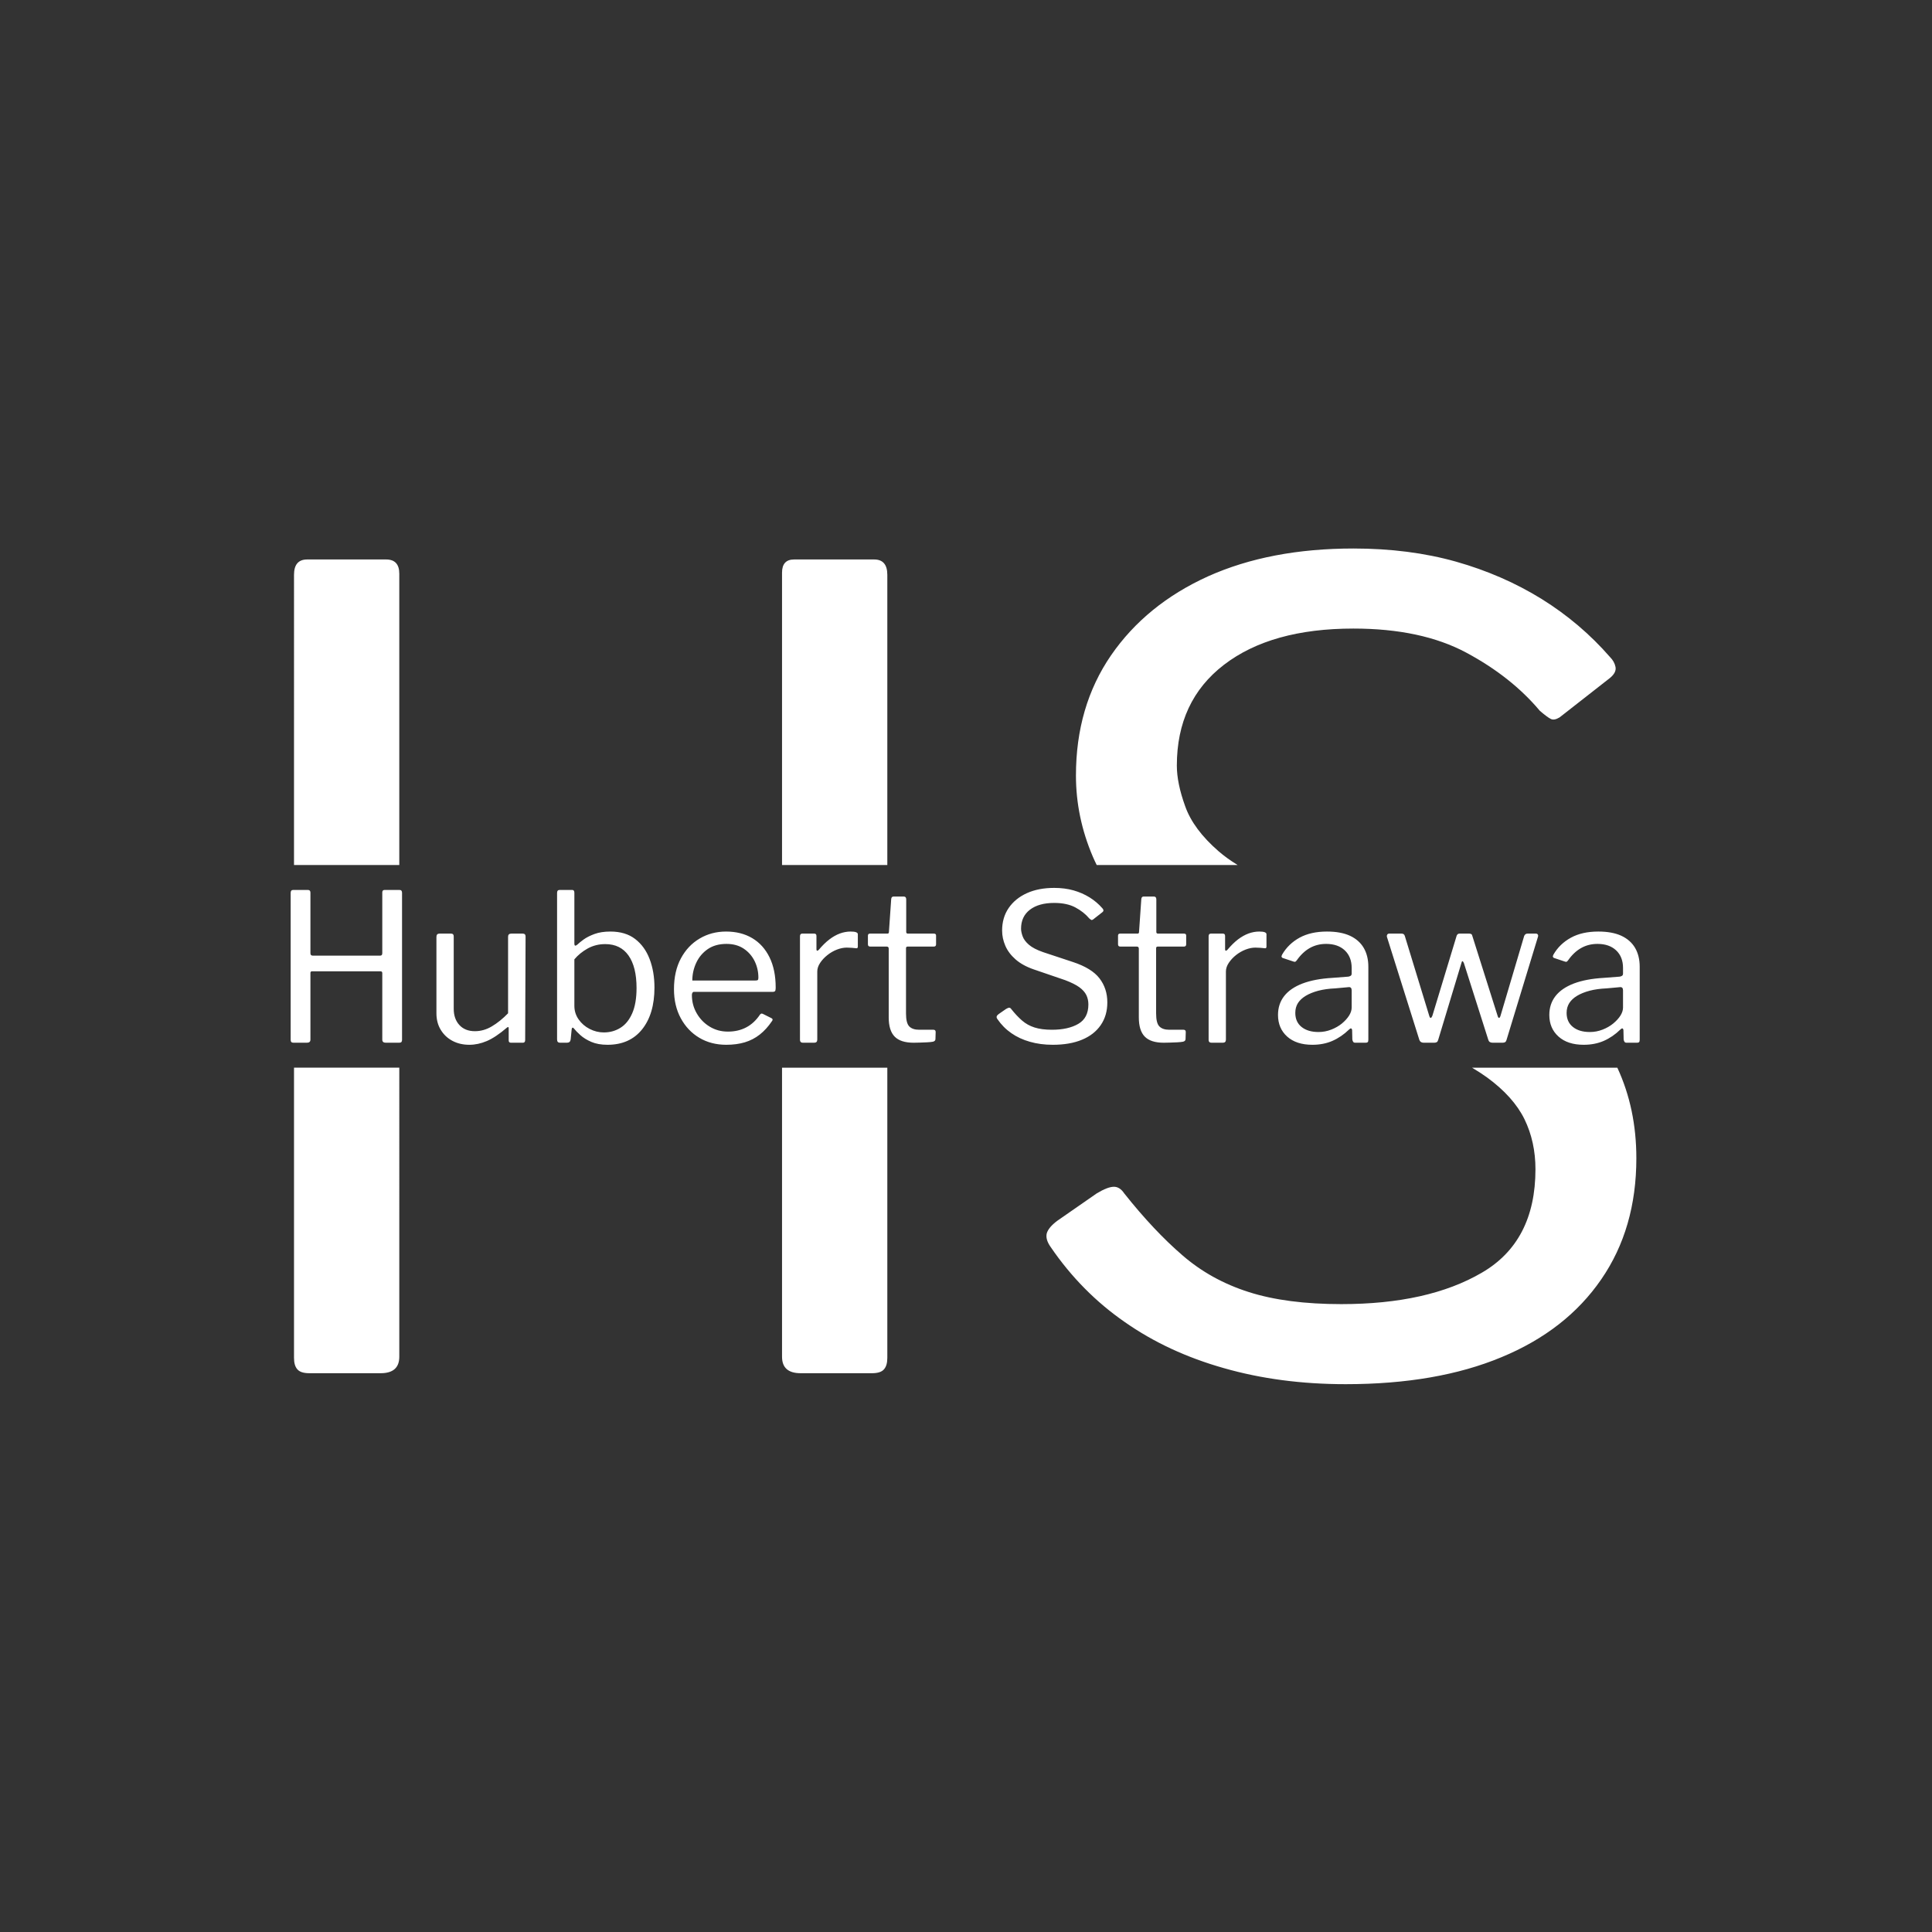 
<!-- fill="#8b3c7f" -->
<svg xmlns="http://www.w3.org/2000/svg" version="1.1" xmlns:xlink="http://www.w3.org/1999/xlink" xmlns:svgjs="http://svgjs.dev/svgjs" width="1000" height="1000" viewBox="0 0 1000 1000"><rect x="0" y="0" width="1000" height="1000" fill="#333333" stroke="none"/><rect width="1000" height="1000" fill="transparent"></rect><g transform="matrix(0.7,0,0,0.7,149.576,282.127)"><svg viewBox="0 0 396 247" data-background-color="#8b3c7f" preserveAspectRatio="xMidYMid meet" height="623" width="1000" xmlns="http://www.w3.org/2000/svg" xmlns:xlink="http://www.w3.org/1999/xlink"><g id="tight-bounds" transform="matrix(1,0,0,1,0.24,-0.1)"><svg viewBox="0 0 395.52 247.2" height="247.2" width="395.52"><g><svg></svg></g><g><svg viewBox="0 0 395.52 247.2" height="247.2" width="395.52"><g><g><path xmlns="http://www.w3.org/2000/svg" d="M31.864 238.055c0 3.215-1.822 4.823-5.465 4.823h-20.898c-1.715 0-2.894-0.386-3.537-1.158-0.643-0.729-0.965-1.843-0.964-3.343l0-85.07h30.864zM1 8.823c0-3.001 1.286-4.501 3.858-4.501h23.148c2.572 0 3.858 1.393 3.858 4.18l0 85.391-30.864 0zM144.069 8.18c0-2.572 1.179-3.858 3.536-3.858h23.47c2.572 0 3.858 1.5 3.858 4.501v85.07h-30.864zM174.933 238.377c0 1.5-0.322 2.615-0.964 3.343-0.643 0.772-1.822 1.157-3.537 1.158h-20.897c-3.644 0-5.466-1.608-5.466-4.823l0-84.748h30.864zM344.687 31.65c-8.788-4.715-19.826-7.073-33.115-7.073-16.075 0-28.721 3.537-37.937 10.61-9.216 7.073-13.825 16.933-13.825 29.578 0 3.429 0.814 7.395 2.444 11.896 1.586 4.501 4.844 8.895 9.773 13.181 1.605 1.396 3.471 2.746 5.599 4.051l-41.308 0c-0.401-0.807-0.779-1.621-1.135-2.443-3.301-7.716-4.951-15.646-4.951-23.792 0-13.503 3.429-25.249 10.288-35.236 6.859-9.945 16.332-17.661 28.421-23.149 12.131-5.444 26.342-8.166 42.631-8.166 10.931 0 20.962 1.286 30.093 3.858 9.088 2.572 17.447 6.216 25.077 10.931 7.587 4.715 14.275 10.395 20.062 17.04 0.857 0.857 1.393 1.822 1.607 2.894 0.214 1.072-0.322 2.143-1.607 3.215l-14.789 11.574c-1.072 0.643-1.929 0.793-2.572 0.45-0.643-0.3-1.715-1.093-3.215-2.379-5.573-6.644-12.753-12.324-21.541-17.04zM394.52 179.863c0 13.717-3.429 25.549-10.288 35.494-6.859 9.988-16.611 17.597-29.257 22.827-12.646 5.273-27.864 7.909-45.653 7.909-12.86 0-24.756-1.565-35.687-4.694-10.931-3.086-20.619-7.587-29.064-13.503-8.488-5.873-15.732-13.203-21.734-21.991-1.072-1.5-1.457-2.851-1.157-4.051 0.343-1.157 1.372-2.379 3.086-3.665l11.574-8.038c2.143-1.286 3.815-1.929 5.016-1.929 1.157 0 2.165 0.643 3.022 1.929 5.787 7.287 11.467 13.332 17.04 18.133 5.573 4.844 12.067 8.445 19.483 10.802 7.373 2.358 16.418 3.537 27.135 3.537 16.933 0 30.65-3.065 41.152-9.195 10.502-6.087 15.754-16.204 15.754-30.35 0-5.358-1.072-10.245-3.215-14.66-2.143-4.372-5.787-8.445-10.931-12.218-1.334-0.967-2.82-1.932-4.457-2.893l42.603 0c3.719 8.001 5.578 16.852 5.578 26.556z" fill="#ffffff" fill-rule="nonzero" stroke="none" stroke-width="1" stroke-linecap="butt" stroke-linejoin="miter" stroke-miterlimit="10" stroke-dasharray="" stroke-dashoffset="0" font-family="none" font-weight="none" font-size="none" text-anchor="none" style="mix-blend-mode: normal" data-fill-palette-color="tertiary"></path></g></g><g transform="matrix(1,0,0,1,0,100.604)"><svg viewBox="0 0 395.52 45.992" height="45.992" width="395.52"><g><svg viewBox="0 0 395.52 45.992" height="45.992" width="395.52"><g><svg viewBox="0 0 395.52 45.992" height="45.992" width="395.52"><g><svg viewBox="0 0 395.52 45.992" height="45.992" width="395.52"><g><svg viewBox="0 0 395.52 45.992" height="45.992" width="395.52"><g><svg viewBox="0 0 395.52 45.992" height="45.992" width="395.52"><g transform="matrix(1,0,0,1,0,0)"><svg width="395.52" viewBox="4.85 -37.6 327.62 38.1" height="45.992" data-palette-color="#ffffff"><path d="M26.65-17.35L10.05-17.35Q9.65-17.35 9.65-16.95L9.65-16.95 9.65-0.75Q9.65 0 8.8 0L8.8 0 5.55 0Q5.15 0 5-0.18 4.85-0.35 4.85-0.7L4.85-0.7 4.85-36.4Q4.85-37.1 5.45-37.1L5.45-37.1 9.05-37.1Q9.65-37.1 9.65-36.45L9.65-36.45 9.65-21.75Q9.65-21.15 10.2-21.15L10.2-21.15 26.6-21.15Q27.1-21.15 27.1-21.75L27.1-21.75 27.1-36.5Q27.1-37.1 27.65-37.1L27.65-37.1 31.3-37.1Q31.9-37.1 31.9-36.4L31.9-36.4 31.9-0.7Q31.9-0.35 31.75-0.18 31.6 0 31.2 0L31.2 0 27.95 0Q27.1 0 27.1-0.75L27.1-0.75 27.1-16.9Q27.1-17.35 26.65-17.35L26.65-17.35ZM49.6-2.8L49.6-2.8Q51.75-2.8 53.72-3.98 55.7-5.15 57.65-7.15L57.65-7.15 57.65-25.75Q57.65-26.5 58.45-26.5L58.45-26.5 61.2-26.5Q61.9-26.5 61.9-25.8L61.9-25.8 61.8-0.65Q61.8 0 61.25 0L61.25 0 58.35 0Q57.8 0 57.8-0.55L57.8-0.55 57.8-3.5Q57.8-3.75 57.7-3.8 57.6-3.85 57.35-3.65L57.35-3.65Q54.6-1.3 52.47-0.4 50.35 0.5 48.25 0.5L48.25 0.5Q45.95 0.5 44.15-0.45 42.35-1.4 41.3-3.13 40.25-4.85 40.25-7.15L40.25-7.15 40.25-25.7Q40.25-26.5 41-26.5L41-26.5 43.8-26.5Q44.45-26.5 44.45-25.8L44.45-25.8 44.45-8.25Q44.45-5.8 45.82-4.3 47.2-2.8 49.6-2.8L49.6-2.8ZM71.95 0L70.35 0Q69.9 0 69.72-0.2 69.55-0.4 69.55-0.8L69.55-0.8 69.55-36.4Q69.55-37.1 70.15-37.1L70.15-37.1 73.25-37.1Q73.75-37.1 73.75-36.4L73.75-36.4 73.75-24.15Q73.75-23.6 73.95-23.58 74.15-23.55 74.5-23.85L74.5-23.85Q74.95-24.3 75.97-25.05 77-25.8 78.62-26.4 80.25-27 82.5-27L82.5-27Q86.15-27 88.5-25.2 90.85-23.4 92.02-20.33 93.2-17.25 93.2-13.4L93.2-13.4Q93.2-7 90.2-3.25 87.2 0.5 81.8 0.5L81.8 0.5Q79.5 0.5 77.87-0.2 76.25-0.9 75.2-1.85 74.15-2.8 73.65-3.45L73.65-3.45Q73.45-3.7 73.3-3.65 73.15-3.6 73.1-3.3L73.1-3.3 72.85-0.8Q72.75 0 71.95 0L71.95 0ZM73.75-20.25L73.75-8.95Q73.75-7.15 74.77-5.68 75.8-4.2 77.45-3.35 79.1-2.5 80.9-2.5L80.9-2.5Q83.15-2.5 84.95-3.63 86.75-4.75 87.8-7.15 88.85-9.55 88.85-13.3L88.85-13.3Q88.85-18.4 86.9-21.18 84.95-23.95 81.25-23.95L81.25-23.95Q78.9-23.95 76.97-22.88 75.05-21.8 73.75-20.25L73.75-20.25ZM102.29-11.6L102.29-11.6Q102.29-9.15 103.47-7.13 104.64-5.1 106.62-3.9 108.59-2.7 111.04-2.7L111.04-2.7Q113.54-2.7 115.49-3.73 117.44-4.75 118.84-6.85L118.84-6.85Q119.04-7.05 119.17-7.08 119.29-7.1 119.54-7L119.54-7 121.64-5.95Q122.09-5.7 121.74-5.25L121.74-5.25Q120.39-3.25 118.77-1.98 117.14-0.7 115.14-0.1 113.14 0.5 110.64 0.5L110.64 0.5Q106.94 0.5 104.09-1.2 101.24-2.9 99.59-5.95 97.94-9 97.94-13L97.94-13Q97.94-17.35 99.62-20.48 101.29-23.6 104.17-25.3 107.04-27 110.59-27L110.59-27Q114.24-27 116.94-25.4 119.64-23.8 121.14-20.75 122.64-17.7 122.64-13.4L122.64-13.4Q122.64-13.05 122.57-12.7 122.49-12.35 121.89-12.35L121.89-12.35 102.74-12.35Q102.54-12.35 102.42-12.13 102.29-11.9 102.29-11.6L102.29-11.6ZM102.39-15.1L117.59-15.1Q118.14-15.1 118.29-15.23 118.44-15.35 118.44-15.8L118.44-15.8Q118.44-17.95 117.52-19.83 116.59-21.7 114.87-22.85 113.14-24 110.69-24L110.69-24Q107.99-24 106.14-22.73 104.29-21.45 103.34-19.4 102.39-17.35 102.39-15.1L102.39-15.1ZM129.24 0L129.24 0Q128.89 0 128.72-0.18 128.54-0.35 128.54-0.65L128.54-0.65 128.54-25.85Q128.54-26.5 129.09-26.5L129.09-26.5 131.99-26.5Q132.54-26.5 132.54-25.95L132.54-25.95 132.54-22.7Q132.54-22.4 132.69-22.35 132.84-22.3 133.09-22.55L133.09-22.55Q134.39-24.1 135.67-25.08 136.94-26.05 138.24-26.53 139.54-27 140.84-27L140.84-27Q142.59-27 142.59-26.35L142.59-26.35 142.59-23.35Q142.59-22.85 142.14-22.95L142.14-22.95Q141.69-23 141.12-23.05 140.54-23.1 139.89-23.1L139.89-23.1Q138.79-23.1 137.54-22.63 136.29-22.15 135.22-21.3 134.14-20.45 133.44-19.4 132.74-18.35 132.74-17.3L132.74-17.3 132.74-0.75Q132.74 0 131.99 0L131.99 0 129.24 0ZM161.04-23.35L154.69-23.35Q154.29-23.35 154.29-22.95L154.29-22.95 154.29-7.1Q154.29-4.75 155.09-3.95 155.89-3.15 157.49-3.15L157.49-3.15 160.94-3.15Q161.19-3.15 161.34-3.03 161.49-2.9 161.49-2.6L161.49-2.6 161.44-0.9Q161.44-0.4 160.84-0.25L160.84-0.25Q160.34-0.15 159.41-0.1 158.49-0.05 157.61-0.03 156.74 0 156.14 0L156.14 0Q152.99 0 151.54-1.48 150.09-2.95 150.09-6.15L150.09-6.15 150.09-22.85Q150.09-23.35 149.59-23.35L149.59-23.35 145.59-23.35Q145.04-23.35 145.04-23.9L145.04-23.9 145.04-26Q145.04-26.5 145.54-26.5L145.54-26.5 149.79-26.5Q150.14-26.5 150.14-26.9L150.14-26.9 150.69-34.85Q150.74-35.5 151.24-35.5L151.24-35.5 153.74-35.5Q154.34-35.5 154.34-34.8L154.34-34.8 154.34-26.9Q154.34-26.5 154.74-26.5L154.74-26.5 161.04-26.5Q161.59-26.5 161.59-26.05L161.59-26.05 161.59-23.9Q161.59-23.35 161.04-23.35L161.04-23.35ZM198.78-30.2L198.78-30.2Q197.48-31.75 195.43-32.85 193.38-33.95 190.28-33.95L190.28-33.95Q186.53-33.95 184.38-32.3 182.23-30.65 182.23-27.7L182.23-27.7Q182.23-26.9 182.61-25.85 182.98-24.8 184.13-23.8 185.28-22.8 187.58-22L187.58-22 194.83-19.6Q199.38-18.1 201.28-15.63 203.18-13.15 203.18-9.8L203.18-9.8Q203.18-6.6 201.58-4.28 199.98-1.95 197.03-0.73 194.08 0.5 189.93 0.5L189.93 0.5Q186.93 0.5 184.38-0.23 181.83-0.95 179.86-2.33 177.88-3.7 176.48-5.75L176.48-5.75Q176.23-6.1 176.31-6.38 176.38-6.65 176.78-6.95L176.78-6.95 178.58-8.2Q179.08-8.5 179.36-8.5 179.63-8.5 179.83-8.2L179.83-8.2Q181.18-6.5 182.48-5.38 183.78-4.25 185.51-3.7 187.23-3.15 189.73-3.15L189.73-3.15Q193.68-3.15 196.13-4.58 198.58-6 198.58-9.3L198.58-9.3Q198.58-10.55 198.08-11.58 197.58-12.6 196.38-13.48 195.18-14.35 192.93-15.2L192.93-15.2 185.33-17.8Q182.58-18.75 180.88-20.25 179.18-21.75 178.41-23.55 177.63-25.35 177.63-27.25L177.63-27.25Q177.63-30.4 179.23-32.73 180.83-35.05 183.66-36.33 186.48-37.6 190.28-37.6L190.28-37.6Q192.83-37.6 194.96-37 197.08-36.4 198.86-35.3 200.63-34.2 201.98-32.65L201.98-32.65Q202.18-32.45 202.23-32.2 202.28-31.95 201.98-31.7L201.98-31.7 199.68-29.9Q199.43-29.75 199.28-29.83 199.13-29.9 198.78-30.2L198.78-30.2ZM221.78-23.35L215.43-23.35Q215.03-23.35 215.03-22.95L215.03-22.95 215.03-7.1Q215.03-4.75 215.83-3.95 216.63-3.15 218.23-3.15L218.23-3.15 221.68-3.15Q221.93-3.15 222.08-3.03 222.23-2.9 222.23-2.6L222.23-2.6 222.18-0.9Q222.18-0.4 221.58-0.25L221.58-0.25Q221.08-0.15 220.16-0.1 219.23-0.05 218.36-0.03 217.48 0 216.88 0L216.88 0Q213.73 0 212.28-1.48 210.83-2.95 210.83-6.15L210.83-6.15 210.83-22.85Q210.83-23.35 210.33-23.35L210.33-23.35 206.33-23.35Q205.78-23.35 205.78-23.9L205.78-23.9 205.78-26Q205.78-26.5 206.28-26.5L206.28-26.5 210.53-26.5Q210.88-26.5 210.88-26.9L210.88-26.9 211.43-34.85Q211.48-35.5 211.98-35.5L211.98-35.5 214.48-35.5Q215.08-35.5 215.08-34.8L215.08-34.8 215.08-26.9Q215.08-26.5 215.48-26.5L215.48-26.5 221.78-26.5Q222.33-26.5 222.33-26.05L222.33-26.05 222.33-23.9Q222.33-23.35 221.78-23.35L221.78-23.35ZM228.48 0L228.48 0Q228.13 0 227.95-0.18 227.78-0.35 227.78-0.65L227.78-0.65 227.78-25.85Q227.78-26.5 228.33-26.5L228.33-26.5 231.23-26.5Q231.78-26.5 231.78-25.95L231.78-25.95 231.78-22.7Q231.78-22.4 231.93-22.35 232.08-22.3 232.33-22.55L232.33-22.55Q233.63-24.1 234.9-25.08 236.18-26.05 237.48-26.53 238.78-27 240.08-27L240.08-27Q241.83-27 241.83-26.35L241.83-26.35 241.83-23.35Q241.83-22.85 241.38-22.95L241.38-22.95Q240.93-23 240.35-23.05 239.78-23.1 239.13-23.1L239.13-23.1Q238.03-23.1 236.78-22.63 235.53-22.15 234.45-21.3 233.38-20.45 232.68-19.4 231.98-18.35 231.98-17.3L231.98-17.3 231.98-0.75Q231.98 0 231.23 0L231.23 0 228.48 0ZM261.88-3.2L261.88-3.2Q260.02-1.4 257.85-0.45 255.68 0.5 252.97 0.5L252.97 0.5Q249.08 0.5 246.85-1.5 244.63-3.5 244.63-6.75L244.63-6.75Q244.63-9.4 246.13-11.33 247.63-13.25 250.58-14.38 253.53-15.5 257.82-15.75L257.82-15.75 261.73-16.05Q262.02-16.1 262.27-16.25 262.52-16.4 262.52-16.8L262.52-16.8 262.52-18.15Q262.52-20.85 260.85-22.43 259.18-24 256.32-24L256.32-24Q254.13-24 252.35-23 250.58-22 249.18-20L249.18-20Q248.97-19.75 248.85-19.68 248.72-19.6 248.43-19.7L248.43-19.7 245.72-20.6Q245.58-20.7 245.5-20.85 245.43-21 245.63-21.4L245.63-21.4Q247.13-24 249.85-25.5 252.58-27 256.52-27L256.52-27Q259.88-27 262.1-25.98 264.32-24.95 265.45-23.03 266.57-21.1 266.57-18.45L266.57-18.45 266.57-0.75Q266.57-0.3 266.43-0.15 266.27 0 265.93 0L265.93 0 263.38 0Q263.02 0 262.88-0.23 262.73-0.45 262.68-0.8L262.68-0.8 262.63-3.1Q262.48-3.8 261.88-3.2L261.88-3.2ZM262.52-12.7L262.52-12.7Q262.52-13.55 261.82-13.5L261.82-13.5 258.52-13.2Q256.23-13.1 254.43-12.63 252.63-12.15 251.38-11.4 250.13-10.65 249.47-9.63 248.83-8.6 248.83-7.25L248.83-7.25Q248.83-5.05 250.35-3.83 251.88-2.6 254.47-2.6L254.47-2.6Q256.07-2.6 257.55-3.18 259.02-3.75 260.13-4.65L260.13-4.65Q261.27-5.6 261.9-6.6 262.52-7.6 262.52-8.55L262.52-8.55 262.52-12.7ZM307.27-26.5L307.27-26.5Q307.57-26.5 307.72-26.28 307.87-26.05 307.77-25.75L307.77-25.75 300.12-0.65Q300.02-0.3 299.8-0.15 299.57 0 299.17 0L299.17 0 296.77 0Q295.92 0 295.72-0.65L295.72-0.65 289.77-19.35Q289.57-19.8 289.42-19.8 289.27-19.8 289.17-19.35L289.17-19.35 283.52-0.65Q283.42-0.3 283.2-0.15 282.97 0 282.57 0L282.57 0 280.02 0Q279.22 0 278.97-0.65L278.97-0.65 271.07-25.75Q271.02-26.05 271.17-26.28 271.32-26.5 271.67-26.5L271.67-26.5 274.62-26.5Q274.92-26.5 275.12-26.38 275.32-26.25 275.42-25.95L275.42-25.95 281.37-6.5Q281.52-6 281.72-6.03 281.92-6.05 282.12-6.55L282.12-6.55 288.02-26Q288.12-26.25 288.3-26.38 288.47-26.5 288.72-26.5L288.72-26.5 291.07-26.5Q291.37-26.5 291.57-26.38 291.77-26.25 291.82-25.95L291.82-25.95 297.97-6.5Q298.12-6 298.32-6.03 298.52-6.05 298.67-6.55L298.67-6.55 304.42-25.95Q304.57-26.25 304.77-26.38 304.97-26.5 305.27-26.5L305.27-26.5 307.27-26.5ZM327.77-3.2L327.77-3.2Q325.92-1.4 323.75-0.45 321.57 0.5 318.87 0.5L318.87 0.5Q314.97 0.5 312.75-1.5 310.52-3.5 310.52-6.75L310.52-6.75Q310.52-9.4 312.02-11.33 313.52-13.25 316.47-14.38 319.42-15.5 323.72-15.75L323.72-15.75 327.62-16.05Q327.92-16.1 328.17-16.25 328.42-16.4 328.42-16.8L328.42-16.8 328.42-18.15Q328.42-20.85 326.75-22.43 325.07-24 322.22-24L322.22-24Q320.02-24 318.25-23 316.47-22 315.07-20L315.07-20Q314.87-19.75 314.75-19.68 314.62-19.6 314.32-19.7L314.32-19.7 311.62-20.6Q311.47-20.7 311.4-20.85 311.32-21 311.52-21.4L311.52-21.4Q313.02-24 315.75-25.5 318.47-27 322.42-27L322.42-27Q325.77-27 328-25.98 330.22-24.95 331.35-23.03 332.47-21.1 332.47-18.45L332.47-18.45 332.47-0.75Q332.47-0.3 332.32-0.15 332.17 0 331.82 0L331.82 0 329.27 0Q328.92 0 328.77-0.23 328.62-0.45 328.57-0.8L328.57-0.8 328.52-3.1Q328.37-3.8 327.77-3.2L327.77-3.2ZM328.42-12.7L328.42-12.7Q328.42-13.55 327.72-13.5L327.72-13.5 324.42-13.2Q322.12-13.1 320.32-12.63 318.52-12.15 317.27-11.4 316.02-10.65 315.37-9.63 314.72-8.6 314.72-7.25L314.72-7.25Q314.72-5.05 316.25-3.83 317.77-2.6 320.37-2.6L320.37-2.6Q321.97-2.6 323.45-3.18 324.92-3.75 326.02-4.65L326.02-4.65Q327.17-5.6 327.8-6.6 328.42-7.6 328.42-8.55L328.42-8.55 328.42-12.7Z" opacity="1" transform="matrix(1,0,0,1,0,0)" fill="#ffffff" class="undefined-text-0" data-fill-palette-color="primary" id="text-0"></path></svg></g></svg></g></svg></g></svg></g></svg></g></svg></g></svg></g></svg></g><defs></defs></svg><rect width="395.52" height="247.2" fill="none" stroke="none" visibility="hidden"></rect></g></svg></g></svg>